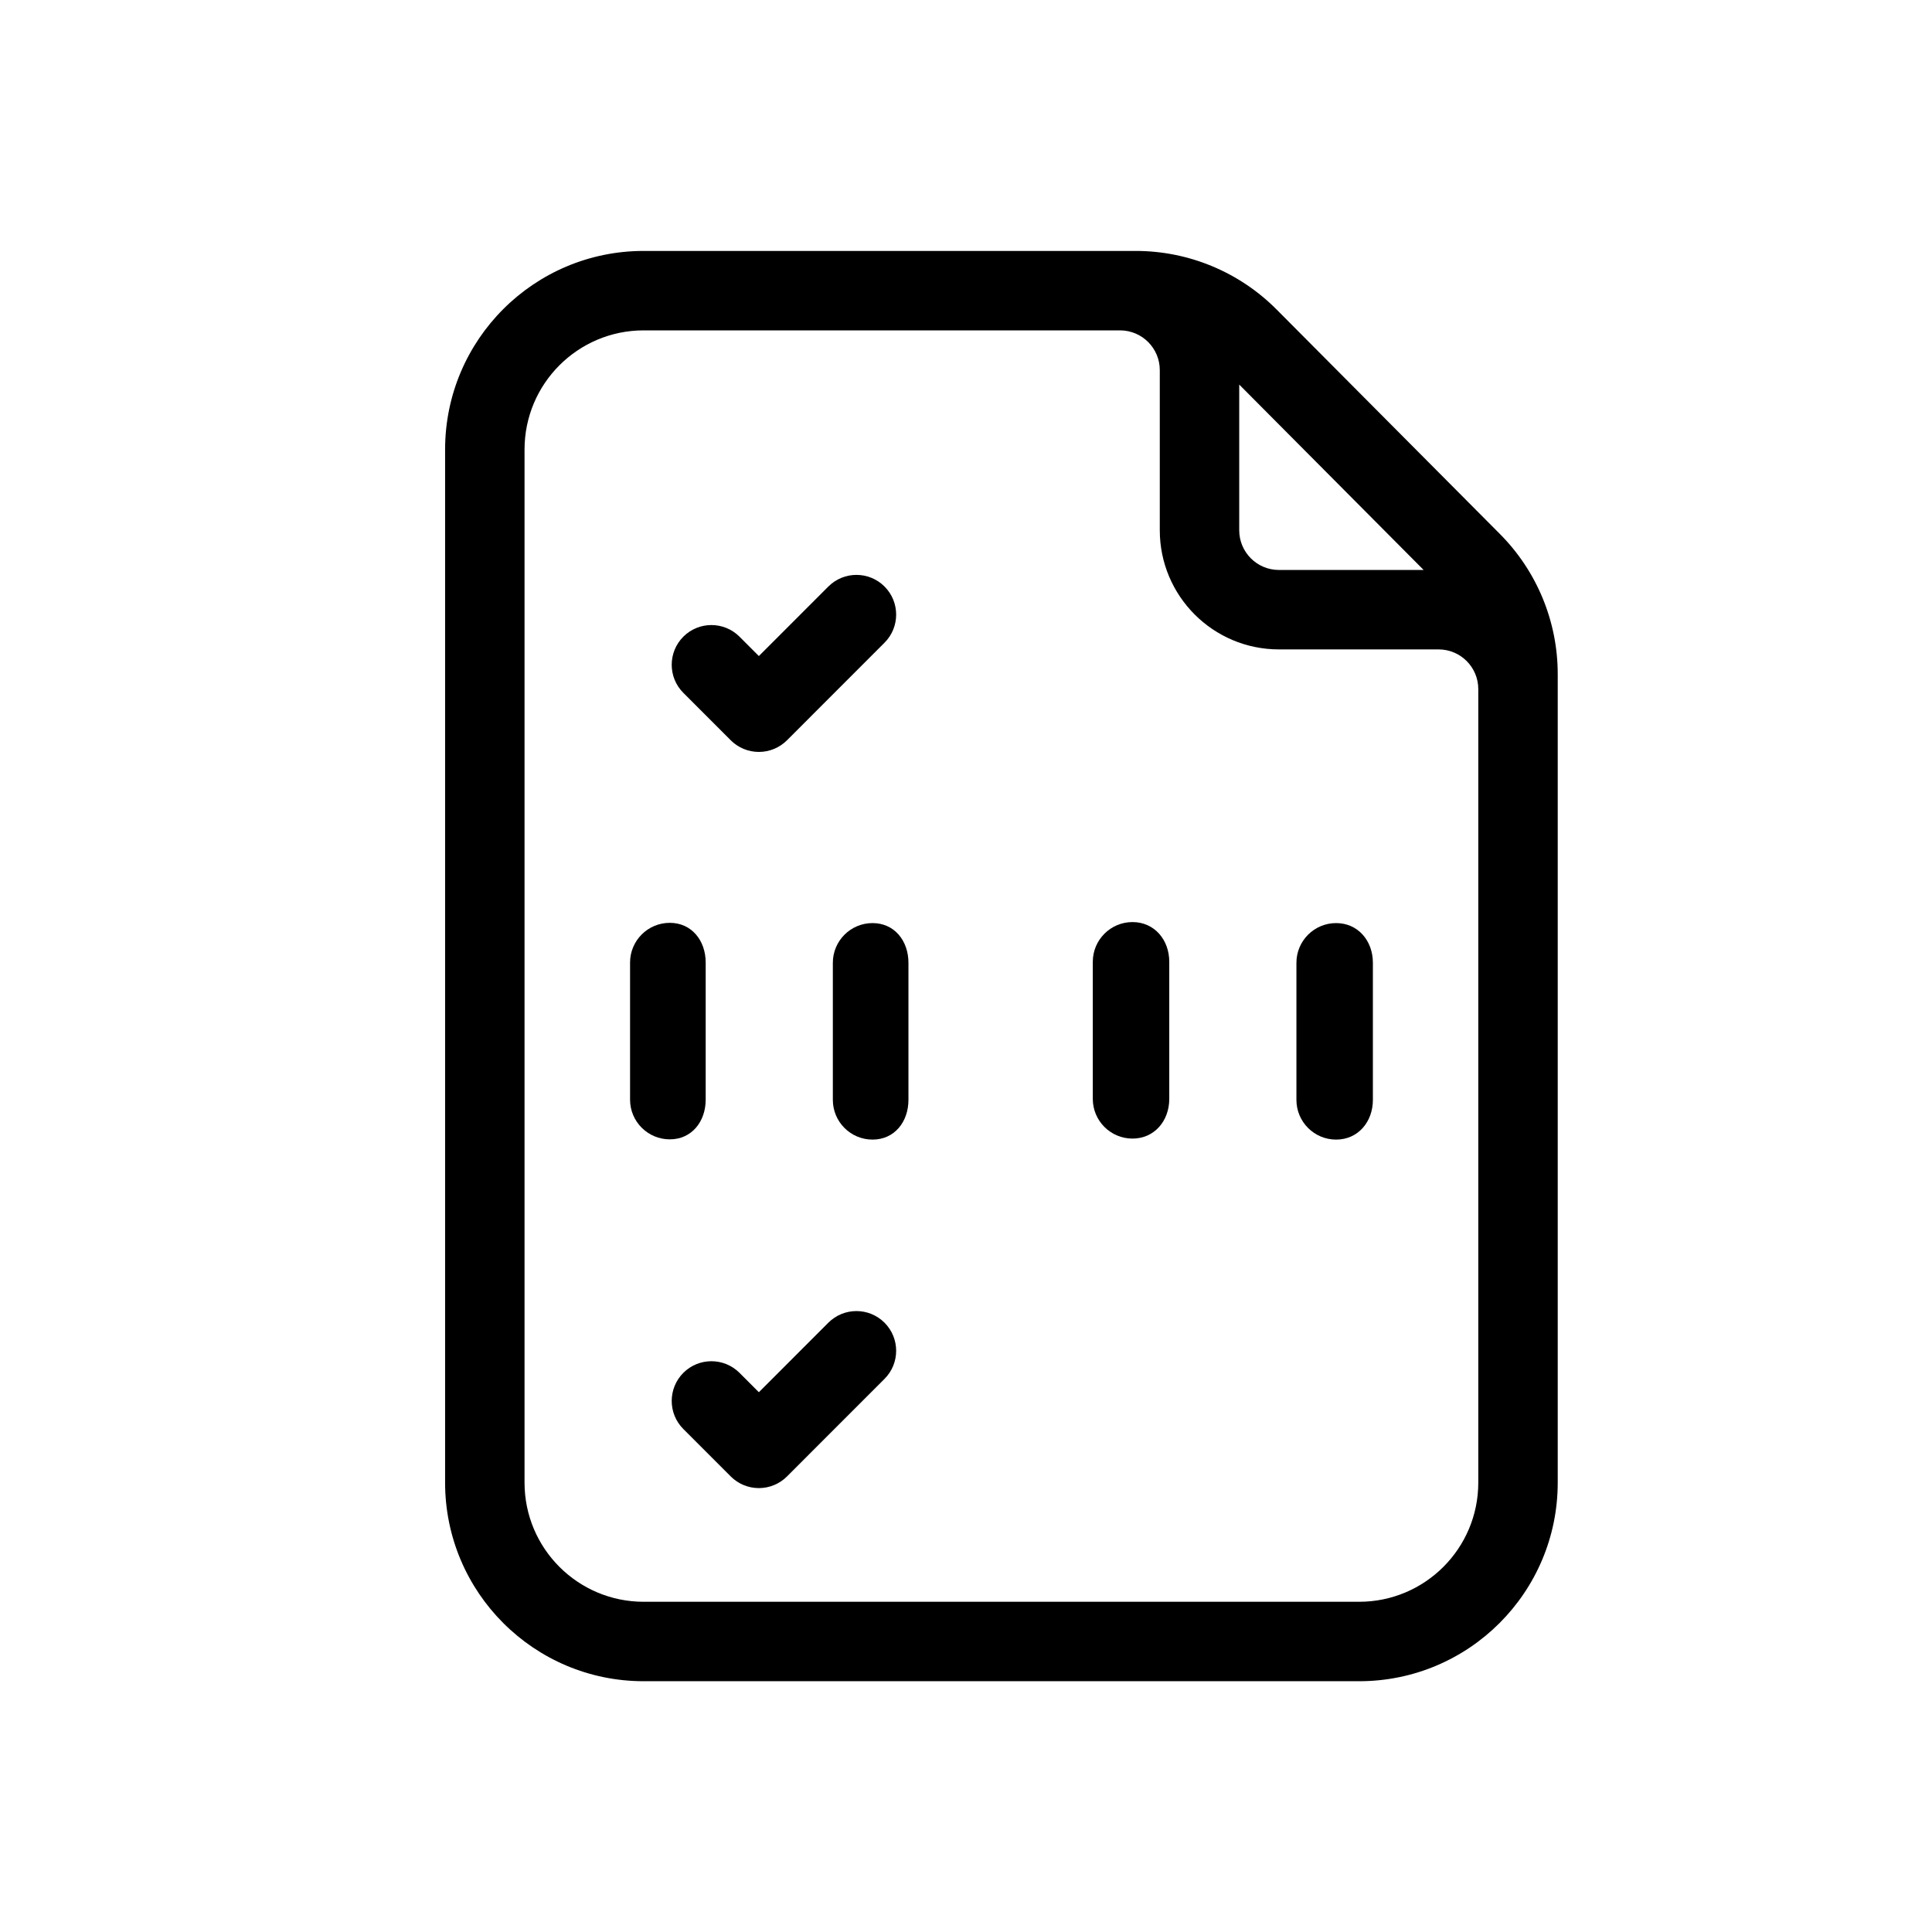 <svg width="76" height="76" viewBox="0 0 76 76" fill="none" xmlns="http://www.w3.org/2000/svg">
<path fill-rule="evenodd" clip-rule="evenodd" d="M42.173 12.996H25.321C22.732 12.996 20.634 15.095 20.634 17.684V58.323C20.634 60.911 22.732 63.01 25.321 63.01H53.465C56.053 63.01 58.152 60.911 58.152 58.323V28.567V27.108C58.152 26.245 57.453 25.546 56.59 25.546H50.31C47.721 25.546 45.623 23.447 45.623 20.858V14.559C45.623 13.699 44.928 13.001 44.069 12.996L44.06 12.996L42.192 12.996C42.185 12.996 42.179 12.996 42.173 12.996ZM48.748 15.128V20.858C48.748 21.721 49.447 22.421 50.31 22.421H56.002L48.748 15.128ZM61.277 27.108V28.567V58.323C61.277 62.637 57.779 66.135 53.465 66.135H25.321C21.007 66.135 17.509 62.637 17.509 58.323V17.684C17.509 13.369 21.007 9.871 25.321 9.871H44.06L44.076 9.871L44.678 9.871C46.757 9.871 48.751 10.7 50.217 12.174L59.004 21.007C60.46 22.471 61.277 24.452 61.277 26.517V27.108Z" fill="black"/>
<path d="M34.795 23.072C35.405 23.682 35.405 24.672 34.795 25.282L30.957 29.122C30.663 29.415 30.266 29.579 29.852 29.579C29.437 29.579 29.04 29.415 28.747 29.122L26.881 27.255C26.271 26.645 26.271 25.656 26.881 25.045C27.491 24.435 28.481 24.436 29.091 25.046L29.852 25.807L32.585 23.073C33.195 22.462 34.184 22.462 34.795 23.072Z" fill="black"/>
<path d="M27.76 37.864C27.76 37.002 27.21 36.302 26.348 36.302C25.485 36.302 24.785 37.002 24.785 37.864V43.257C24.785 44.12 25.485 44.819 26.348 44.819C27.21 44.819 27.76 44.12 27.76 43.257V37.864Z" fill="black"/>
<path d="M54.006 37.874C54.006 37.011 53.423 36.312 52.56 36.312C51.697 36.312 50.998 37.011 50.998 37.874V43.266C50.998 44.129 51.697 44.829 52.56 44.829C53.423 44.829 54.006 44.129 54.006 43.266V37.874Z" fill="black"/>
<path d="M35.736 37.874C35.736 37.011 35.187 36.312 34.324 36.312C33.461 36.312 32.762 37.011 32.762 37.874V43.266C32.762 44.129 33.461 44.829 34.324 44.829C35.187 44.829 35.736 44.129 35.736 43.266V37.874Z" fill="black"/>
<path d="M45.996 37.835C45.996 36.972 45.413 36.272 44.55 36.272C43.687 36.272 42.988 36.972 42.988 37.835V43.227C42.988 44.09 43.687 44.789 44.55 44.789C45.413 44.789 45.996 44.09 45.996 43.227V37.835Z" fill="black"/>
<path d="M34.795 52.032C35.405 52.642 35.405 53.631 34.795 54.241L30.957 58.081C30.663 58.374 30.266 58.538 29.852 58.538C29.437 58.538 29.04 58.374 28.747 58.081L26.881 56.214C26.271 55.604 26.271 54.615 26.881 54.004C27.491 53.394 28.481 53.395 29.091 54.005L29.852 54.766L32.585 52.032C33.195 51.422 34.184 51.421 34.795 52.032Z" fill="black"/>
</svg>
